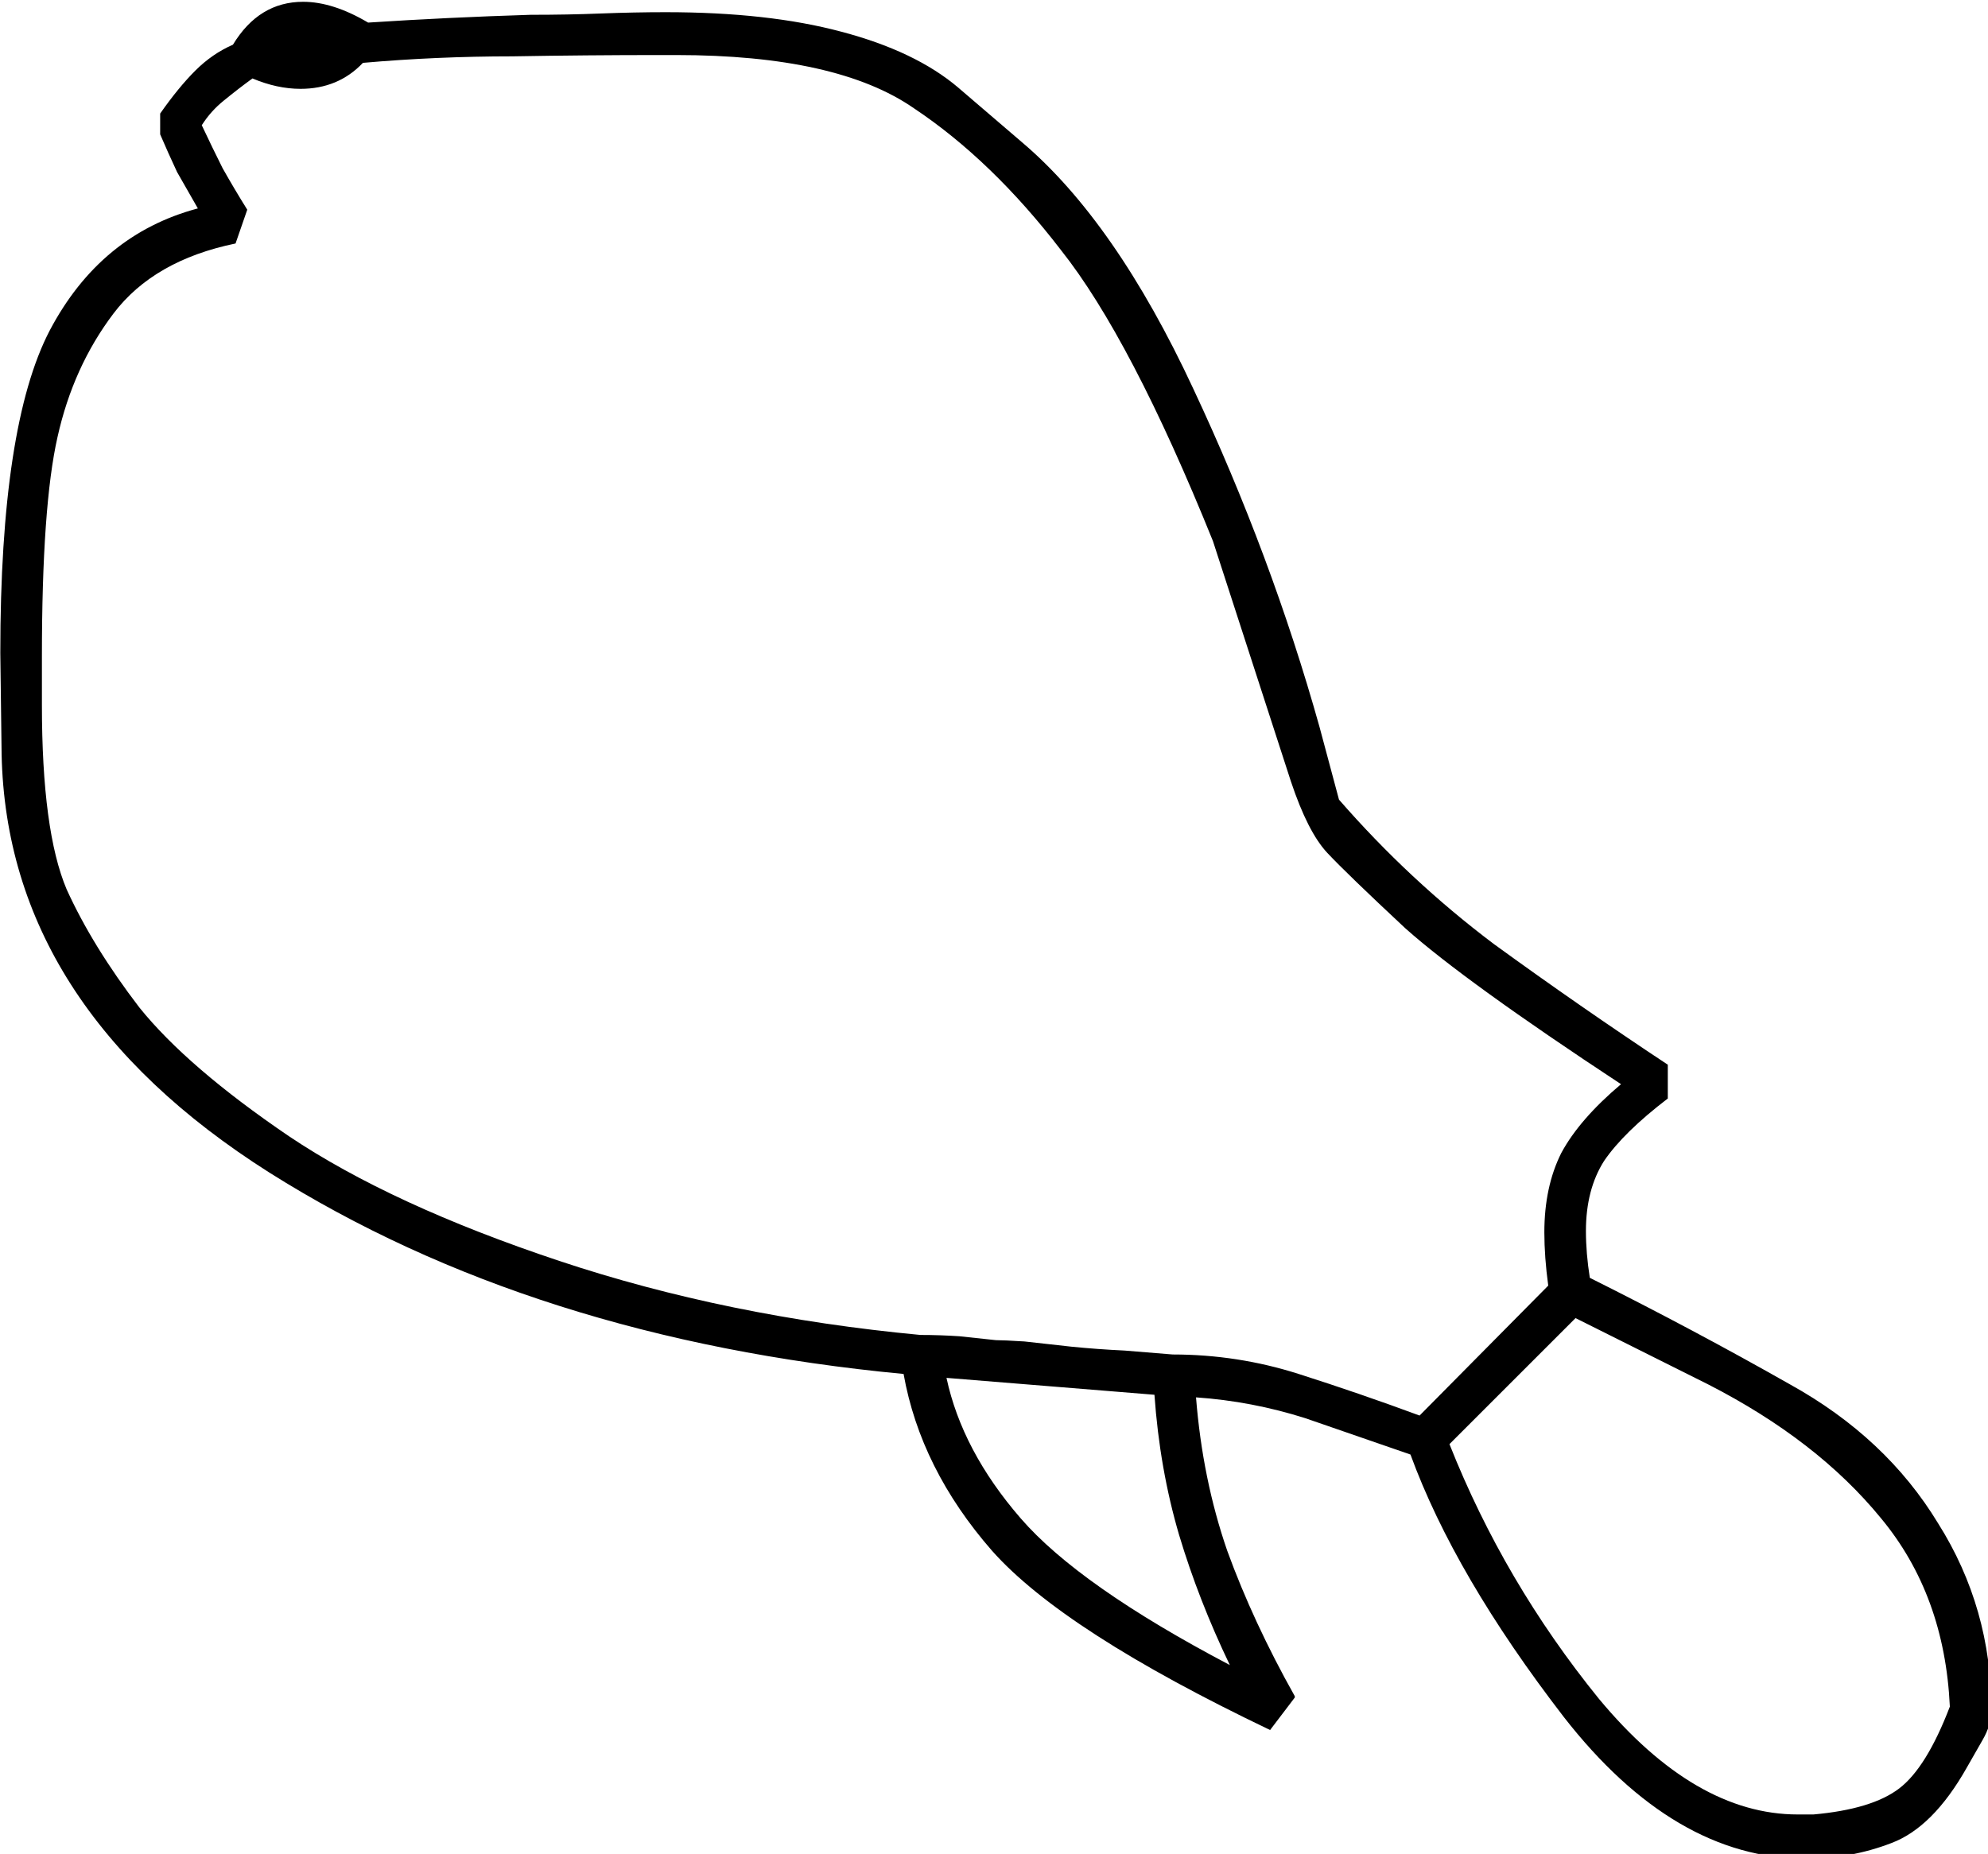 <?xml version="1.0" encoding="UTF-8" standalone="no"?>
<!-- Created with Inkscape (http://www.inkscape.org/) -->

<svg
   xmlns:dc="http://purl.org/dc/elements/1.1/"
   xmlns:cc="http://creativecommons.org/ns#"
   xmlns:rdf="http://www.w3.org/1999/02/22-rdf-syntax-ns#"
   xmlns:svg="http://www.w3.org/2000/svg"
   xmlns="http://www.w3.org/2000/svg"
   xmlns:sodipodi="http://sodipodi.sourceforge.net/DTD/sodipodi-0.dtd"
   xmlns:inkscape="http://www.inkscape.org/namespaces/inkscape"
   width="38.001mm"
   height="35.446mm"
   viewBox="0 0 38.001 35.446"
   version="1.1"
   id="svg6767"
   inkscape:version="0.92.4 (5da689c313, 2019-01-14)"
   sodipodi:docname="K7.svg">
  <defs
     id="defs6761" />
  <sodipodi:namedview
     id="base"
     pagecolor="#ffffff"
     bordercolor="#666666"
     borderopacity="1.0"
     inkscape:pageopacity="0.0"
     inkscape:pageshadow="2"
     inkscape:zoom="0.35"
     inkscape:cx="-343.25977"
     inkscape:cy="-346.09641"
     inkscape:document-units="mm"
     inkscape:current-layer="layer1"
     showgrid="false"
     fit-margin-top="0"
     fit-margin-left="0"
     fit-margin-right="0"
     fit-margin-bottom="0"
     inkscape:window-width="1920"
     inkscape:window-height="1017"
     inkscape:window-x="-8"
     inkscape:window-y="-8"
     inkscape:window-maximized="1" />
  <g
     inkscape:label="Layer 1"
     inkscape:groupmode="layer"
     id="layer1"
     transform="translate(-3.508,-21.816)">
    <g
       aria-label="𓆡"
       transform="scale(0.265)"
       style="font-style:normal;font-variant:normal;font-weight:normal;font-stretch:normal;font-size:192px;line-height:1.25;font-family:sans-serif;-inkscape-font-specification:'sans-serif, Normal';font-variant-ligatures:normal;font-variant-caps:normal;font-variant-numeric:normal;font-feature-settings:normal;text-align:start;letter-spacing:0px;word-spacing:0px;writing-mode:lr-tb;text-anchor:start;fill:#000000;fill-opacity:1;stroke:none"
       id="flowRoot7312">
      <path
         d="m 82.354,88.642 4.594,3.938 q 6.75,5.719 12.375,17.812 5.625,12 9.094,24.375 l 1.406,5.25 q 5.062,5.812 11.156,10.406 6.188,4.5 12.562,8.719 v 2.438 q -3.188,2.438 -4.594,4.5 -1.312,2.062 -1.312,5.062 0,1.594 0.281,3.375 7.5,3.75 14.438,7.688 6.938,3.844 10.688,10.031 3.844,6.094 3.844,13.5 0,1.031 -0.656,2.156 l -1.125,1.969 q -2.438,4.312 -5.438,5.438 -2.906,1.125 -6.188,1.125 -9.469,0 -17.438,-10.219 -7.875,-10.219 -11.062,-18.938 l -7.594,-2.625 q -3.844,-1.219 -7.875,-1.5 0.469,5.906 2.25,11.062 1.875,5.156 4.875,10.5 v 0.094 l -1.781,2.344 q -14.906,-7.125 -20.063,-12.938 -5.156,-5.906 -6.375,-12.75 -26.719,-2.531 -45.75,-14.531 -18.938,-12 -19.312,-30.188 l -0.094,-7.312 q 0,-16.406 3.562,-23.25 3.656,-6.938 10.688,-8.812 -0.75,-1.312 -1.5,-2.625 -0.656,-1.406 -1.219,-2.719 v -1.5 q 1.312,-1.875 2.531,-3.094 1.219,-1.219 2.719,-1.875 1.875,-3.094 5.062,-3.094 2.156,0 4.688,1.5 5.719,-0.375 11.719,-0.562 2.719,0 5.062,-0.094 2.438,-0.094 4.688,-0.094 7.406,0 12.656,1.406 5.344,1.406 8.438,4.031 z m 15.469,91.406 q 4.688,0 9.094,1.406 4.406,1.406 8.719,3 l 9.281,-9.375 q -0.281,-2.062 -0.281,-3.844 0,-3.281 1.219,-5.719 1.312,-2.438 4.312,-4.969 -11.25,-7.406 -15.562,-11.25 -4.219,-3.938 -5.625,-5.438 -1.406,-1.5 -2.625,-5.156 l -5.625,-17.344 q -5.906,-14.625 -10.969,-21 -4.969,-6.469 -10.594,-10.219 -5.531,-3.844 -17.156,-3.844 h -1.125 q -5.344,0 -10.688,0.094 -5.438,0 -10.781,0.469 -1.781,1.875 -4.5,1.875 -1.688,0 -3.469,-0.75 -1.031,0.75 -2.062,1.594 -0.938,0.75 -1.594,1.781 0.75,1.594 1.5,3.094 0.844,1.5 1.781,3 l -0.844,2.438 q -5.906,1.219 -8.812,5.062 -2.906,3.844 -4.031,8.906 -1.125,4.969 -1.125,15.844 v 3.469 q 0,9.094 1.781,13.312 1.875,4.125 5.25,8.531 3.469,4.312 10.781,9.281 7.406,4.969 19.5,9 12.094,4.031 26.062,5.344 1.406,0 2.812,0.094 l 2.625,0.281 q 0.562,0 2.062,0.094 l 3.375,0.375 q 1.875,0.188 3.844,0.281 z m 19.969,6.469 q 3.938,9.938 10.781,18.375 6.938,8.344 14.344,8.344 h 1.125 q 4.219,-0.375 6.188,-1.875 1.969,-1.5 3.656,-5.906 -0.375,-8.062 -4.969,-13.594 -4.594,-5.625 -12.469,-9.656 l -9.562,-4.781 z m -36.281,-4.781 q 1.125,5.25 5.344,10.125 4.219,4.875 15.094,10.594 -2.25,-4.688 -3.656,-9.375 -1.406,-4.781 -1.781,-10.125 z"
         id="path7320"
         inkscape:connector-curvature="0" />
    </g>
  </g>
</svg>
